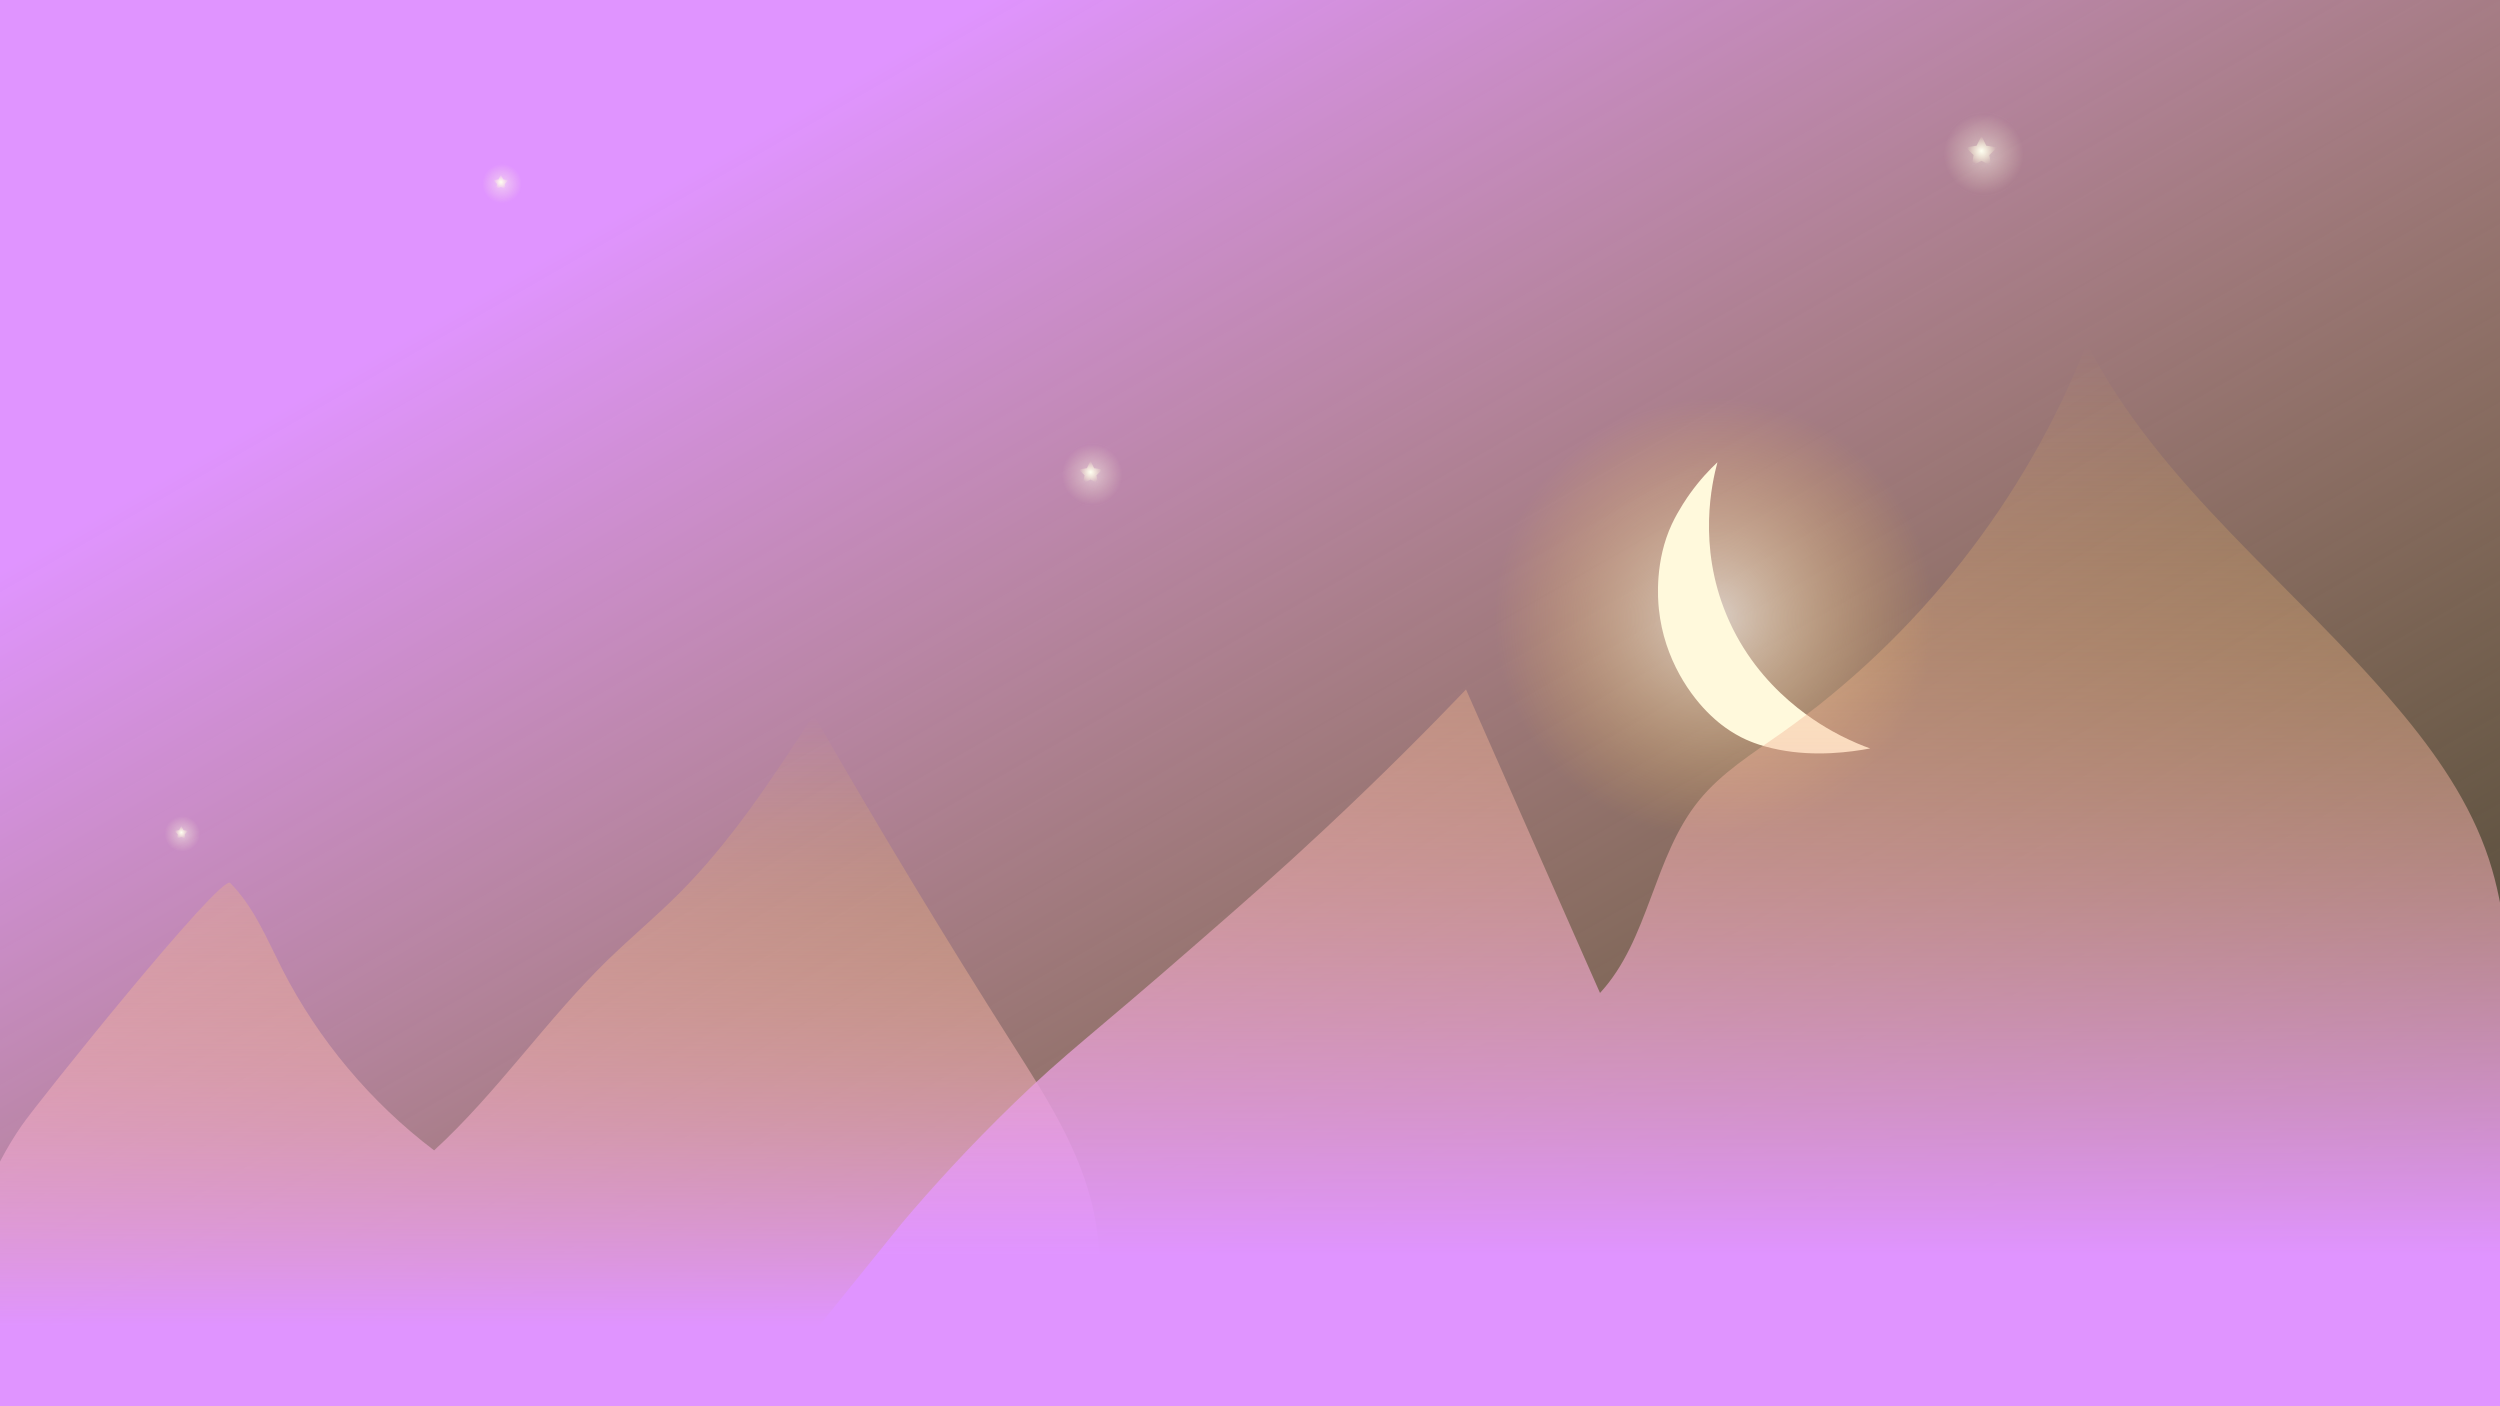 <?xml version="1.0" encoding="utf-8"?>
<!-- Generator: Adobe Illustrator 21.1.0, SVG Export Plug-In . SVG Version: 6.00 Build 0)  -->
<svg version="1.1" xmlns="http://www.w3.org/2000/svg" xmlns:xlink="http://www.w3.org/1999/xlink" x="0px" y="0px"
	 viewBox="0 0 1920 1080" style="enable-background:new 0 0 1920 1080;" xml:space="preserve">
<rect x="0" y="0" width="1920" height="1080" fill="#333333" stroke="none"/>
<style type="text/css">
	.st0{fill:url(#SVGID_1_);}
	.st1{opacity:0.64;fill:url(#SVGID_2_);}
	.st2{fill:#FFF9DC;}
	.st3{opacity:0.5;fill:url(#SVGID_3_);}
	.st4{fill:url(#SVGID_4_);}
	.st5{opacity:0.5;fill:url(#SVGID_5_);}
	.st6{fill:url(#SVGID_6_);}
	.st7{opacity:0.5;fill:url(#SVGID_7_);}
	.st8{fill:url(#SVGID_8_);}
	.st9{opacity:0.5;fill:url(#SVGID_9_);}
	.st10{fill:url(#SVGID_10_);}
	.st11{fill:url(#SVGID_11_);}
	.st12{fill:url(#SVGID_12_);}
</style>
<g id="Layer_1">
	<g>
		<linearGradient id="SVGID_1_" gradientUnits="userSpaceOnUse" x1="486.173" y1="-280.692" x2="1433.827" y2="1360.692">
			<stop  offset="0.2" style="stop-color:#E094FF"/>
			<stop  offset="0.548" style="stop-color:#EFADAF;stop-opacity:0.566"/>
			<stop  offset="0.856" style="stop-color:#FAC26D;stop-opacity:0.18"/>
			<stop  offset="1" style="stop-color:#FFCA54;stop-opacity:0"/>
		</linearGradient>
		<rect class="st0" width="1920" height="1080"/>
	</g>
</g>
<g id="Layer_3">
	<radialGradient id="SVGID_2_" cx="1316.5" cy="474.5" r="168.5" gradientUnits="userSpaceOnUse">
		<stop  offset="0" style="stop-color:#FEFFF2"/>
		<stop  offset="0.324" style="stop-color:#FEECBB;stop-opacity:0.676"/>
		<stop  offset="0.786" style="stop-color:#FFD471;stop-opacity:0.214"/>
		<stop  offset="1" style="stop-color:#FFCA54;stop-opacity:0"/>
		<stop  offset="1" style="stop-color:#FFE298;stop-opacity:2.000000e-02"/>
	</radialGradient>
	<circle class="st1" cx="1316.5" cy="474.5" r="168.5"/>
	<g>
		<path class="st2" d="M1274,467.6c4,39.1,24.8,67.6,39.8,81.8c3.7,3.5,11.3,10.5,23.2,16.7c3.3,1.7,13.2,6.6,29.3,9.7
			c28.1,5.5,55.1,1.8,70-1c-5.7-2-13.5-5.2-22.4-9.7c-13.9-7.2-63.3-33.6-88-93c-22.2-53.4-11.1-101.5-6.9-117.1v0
			c-6,5.6-13.6,13.6-21.1,24.1c-1.4,1.9-8.7,12.3-13.9,23.4C1270.9,430.5,1273.2,459.8,1274,467.6z"/>
	</g>
	<radialGradient id="SVGID_3_" cx="1523.5" cy="118.427" r="31.967" gradientUnits="userSpaceOnUse">
		<stop  offset="0" style="stop-color:#FEFFF2"/>
		<stop  offset="3.191958e-02" style="stop-color:#FEFFF1;stop-opacity:0.967"/>
		<stop  offset="0.96" style="stop-color:#FFFAD4;stop-opacity:0"/>
		<stop  offset="1" style="stop-color:#FFFAFF;stop-opacity:2.000000e-02"/>
	</radialGradient>
	<ellipse class="st3" cx="1523.5" cy="118.4" rx="31.5" ry="32.4"/>
	<radialGradient id="SVGID_4_" cx="1521.779" cy="115.885" r="11.833" gradientUnits="userSpaceOnUse">
		<stop  offset="0" style="stop-color:#FEFFF2"/>
		<stop  offset="3.191958e-02" style="stop-color:#FEFFF1;stop-opacity:0.967"/>
		<stop  offset="0.96" style="stop-color:#FFFAD4;stop-opacity:0"/>
		<stop  offset="1" style="stop-color:#FFFAFF;stop-opacity:2.000000e-02"/>
	</radialGradient>
	<polygon class="st4" points="1521.8,104.4 1525.5,111.9 1533.9,113.2 1527.8,119.1 1529.3,127.4 1521.8,123.5 1514.3,127.4 
		1515.7,119.1 1509.7,113.2 1518,111.9 	"/>
	<radialGradient id="SVGID_5_" cx="838.8" cy="364.5" r="24.152" gradientUnits="userSpaceOnUse">
		<stop  offset="0" style="stop-color:#FEFFF2"/>
		<stop  offset="3.191958e-02" style="stop-color:#FEFFF1;stop-opacity:0.967"/>
		<stop  offset="0.96" style="stop-color:#FFFAD4;stop-opacity:0"/>
		<stop  offset="1" style="stop-color:#FFFAFF;stop-opacity:2.000000e-02"/>
	</radialGradient>
	<ellipse class="st5" cx="838.8" cy="364.5" rx="23.8" ry="24.5"/>
	<radialGradient id="SVGID_6_" cx="837.5" cy="362.58" r="8.941" gradientUnits="userSpaceOnUse">
		<stop  offset="0" style="stop-color:#FEFFF2"/>
		<stop  offset="3.191958e-02" style="stop-color:#FEFFF1;stop-opacity:0.967"/>
		<stop  offset="0.96" style="stop-color:#FFFAD4;stop-opacity:0"/>
		<stop  offset="1" style="stop-color:#FFFAFF;stop-opacity:2.000000e-02"/>
	</radialGradient>
	<polygon class="st6" points="837.5,353.9 840.3,359.6 846.7,360.5 842.1,365 843.2,371.3 837.5,368.3 831.8,371.3 832.9,365 
		828.3,360.5 834.7,359.6 	"/>
	<radialGradient id="SVGID_7_" cx="385.543" cy="141" r="15.773" gradientUnits="userSpaceOnUse">
		<stop  offset="0" style="stop-color:#FEFFF2"/>
		<stop  offset="3.191958e-02" style="stop-color:#FEFFF1;stop-opacity:0.967"/>
		<stop  offset="0.96" style="stop-color:#FFFAD4;stop-opacity:0"/>
		<stop  offset="1" style="stop-color:#FFFAFF;stop-opacity:2.000000e-02"/>
	</radialGradient>
	<ellipse class="st7" cx="385.5" cy="141" rx="15.5" ry="16"/>
	<radialGradient id="SVGID_8_" cx="384.694" cy="139.746" r="5.839" gradientUnits="userSpaceOnUse">
		<stop  offset="0" style="stop-color:#FEFFF2"/>
		<stop  offset="3.191958e-02" style="stop-color:#FEFFF1;stop-opacity:0.967"/>
		<stop  offset="0.96" style="stop-color:#FFFAD4;stop-opacity:0"/>
		<stop  offset="1" style="stop-color:#FFFAFF;stop-opacity:2.000000e-02"/>
	</radialGradient>
	<polygon class="st8" points="384.7,134.1 386.5,137.8 390.7,138.4 387.7,141.3 388.4,145.4 384.7,143.5 381,145.4 381.7,141.3 
		378.7,138.4 382.8,137.8 	"/>
	<radialGradient id="SVGID_9_" cx="140" cy="640.412" r="14.207" gradientUnits="userSpaceOnUse">
		<stop  offset="0" style="stop-color:#FEFFF2"/>
		<stop  offset="3.191958e-02" style="stop-color:#FEFFF1;stop-opacity:0.967"/>
		<stop  offset="0.96" style="stop-color:#FFFAD4;stop-opacity:0"/>
		<stop  offset="1" style="stop-color:#FFFAFF;stop-opacity:2.000000e-02"/>
	</radialGradient>
	<ellipse class="st9" cx="140" cy="640.4" rx="14" ry="14.4"/>
	<radialGradient id="SVGID_10_" cx="139.235" cy="639.282" r="5.259" gradientUnits="userSpaceOnUse">
		<stop  offset="0" style="stop-color:#FEFFF2"/>
		<stop  offset="3.191958e-02" style="stop-color:#FEFFF1;stop-opacity:0.967"/>
		<stop  offset="0.96" style="stop-color:#FFFAD4;stop-opacity:0"/>
		<stop  offset="1" style="stop-color:#FFFAFF;stop-opacity:2.000000e-02"/>
	</radialGradient>
	<polygon class="st10" points="139.2,634.2 140.9,637.5 144.6,638.1 141.9,640.7 142.6,644.4 139.2,642.7 135.9,644.4 136.5,640.7 
		133.8,638.1 137.6,637.5 	"/>
</g>
<g id="Layer_2">
	<g>
		<linearGradient id="SVGID_11_" gradientUnits="userSpaceOnUse" x1="400.611" y1="1135.959" x2="400.611" y2="548.967">
			<stop  offset="0.2" style="stop-color:#E094FF"/>
			<stop  offset="0.548" style="stop-color:#EFADAF;stop-opacity:0.566"/>
			<stop  offset="0.856" style="stop-color:#FAC26D;stop-opacity:0.18"/>
			<stop  offset="1" style="stop-color:#FFCA54;stop-opacity:0"/>
		</linearGradient>
		<path class="st11" d="M176.8,678.1c18.2,18.4,28.2,43.1,39.9,66.1c27.8,54.4,68,102.4,116.7,139.3
			c48.4-44.4,85.7-99.7,132.7-145.6c18-17.6,37.4-33.7,55.2-51.5c40.6-40.6,72.3-89.3,103.6-137.5
			c49.1,85.7,100.2,170.3,153.2,253.7c25.5,40.1,51.9,81.1,61.8,127.6c11.3,53.4,0.1,111.6,22.6,161.3c-73.5-2.7-147-1.7-220.4,3.1
			c-231.9,15-465.6,67.2-694.2,25.6c-3-0.5-6.2-1.3-7.9-3.8c-1.8-2.6-1.1-6.1-0.3-9.2c0,0,0,0,0,0c20-81.5,29.2-174.5,77.4-243.4
			C28.6,847.1,169.6,671,176.8,678.1z"/>
	</g>
	<g>
		<linearGradient id="SVGID_12_" gradientUnits="userSpaceOnUse" x1="1263.362" y1="1139.421" x2="1263.362" y2="263.787">
			<stop  offset="0.2" style="stop-color:#E094FF"/>
			<stop  offset="0.548" style="stop-color:#EFADAF;stop-opacity:0.566"/>
			<stop  offset="0.856" style="stop-color:#FAC26D;stop-opacity:0.18"/>
			<stop  offset="1" style="stop-color:#FFCA54;stop-opacity:0"/>
		</linearGradient>
		<path class="st12" d="M609,1043c28-34.7,56-69.3,84-104c22.3-26.4,50.9-58,86-92c40.9-39.6,57-49.7,142-124
			c34.9-30.4,61.3-53.5,95-85c46.6-43.5,83.9-81.3,109.9-108.5c34.3,77.7,68.6,155.4,102.9,233.1c37.8-40.9,40.8-104.4,75.9-147.7
			c17.3-21.4,41.2-36.2,63.7-52.1c104.9-74.1,187.4-179.4,234.3-299c56.2,109.6,159.6,186,238.9,280.2
			c29.2,34.6,55.6,72.6,69.8,115.6c13.1,39.7,15.3,82.1,17.3,123.9c4.9,98.3,9.7,196.6,14.6,295c0.5,9.4,0.7,19.6-4.9,27.1
			c-4.8,6.5-13,9.6-20.7,12c-48.1,14.9-99.1,17.3-149.4,18.8c-103.4,3.2-206.9,3.1-310.3,3c-274.8-0.2-549.6-0.3-824.4-0.5
			c-10.5,0-35.8-0.5-46-16.2C573.8,1101.4,594.9,1064.1,609,1043z"/>
	</g>
</g>
</svg>
